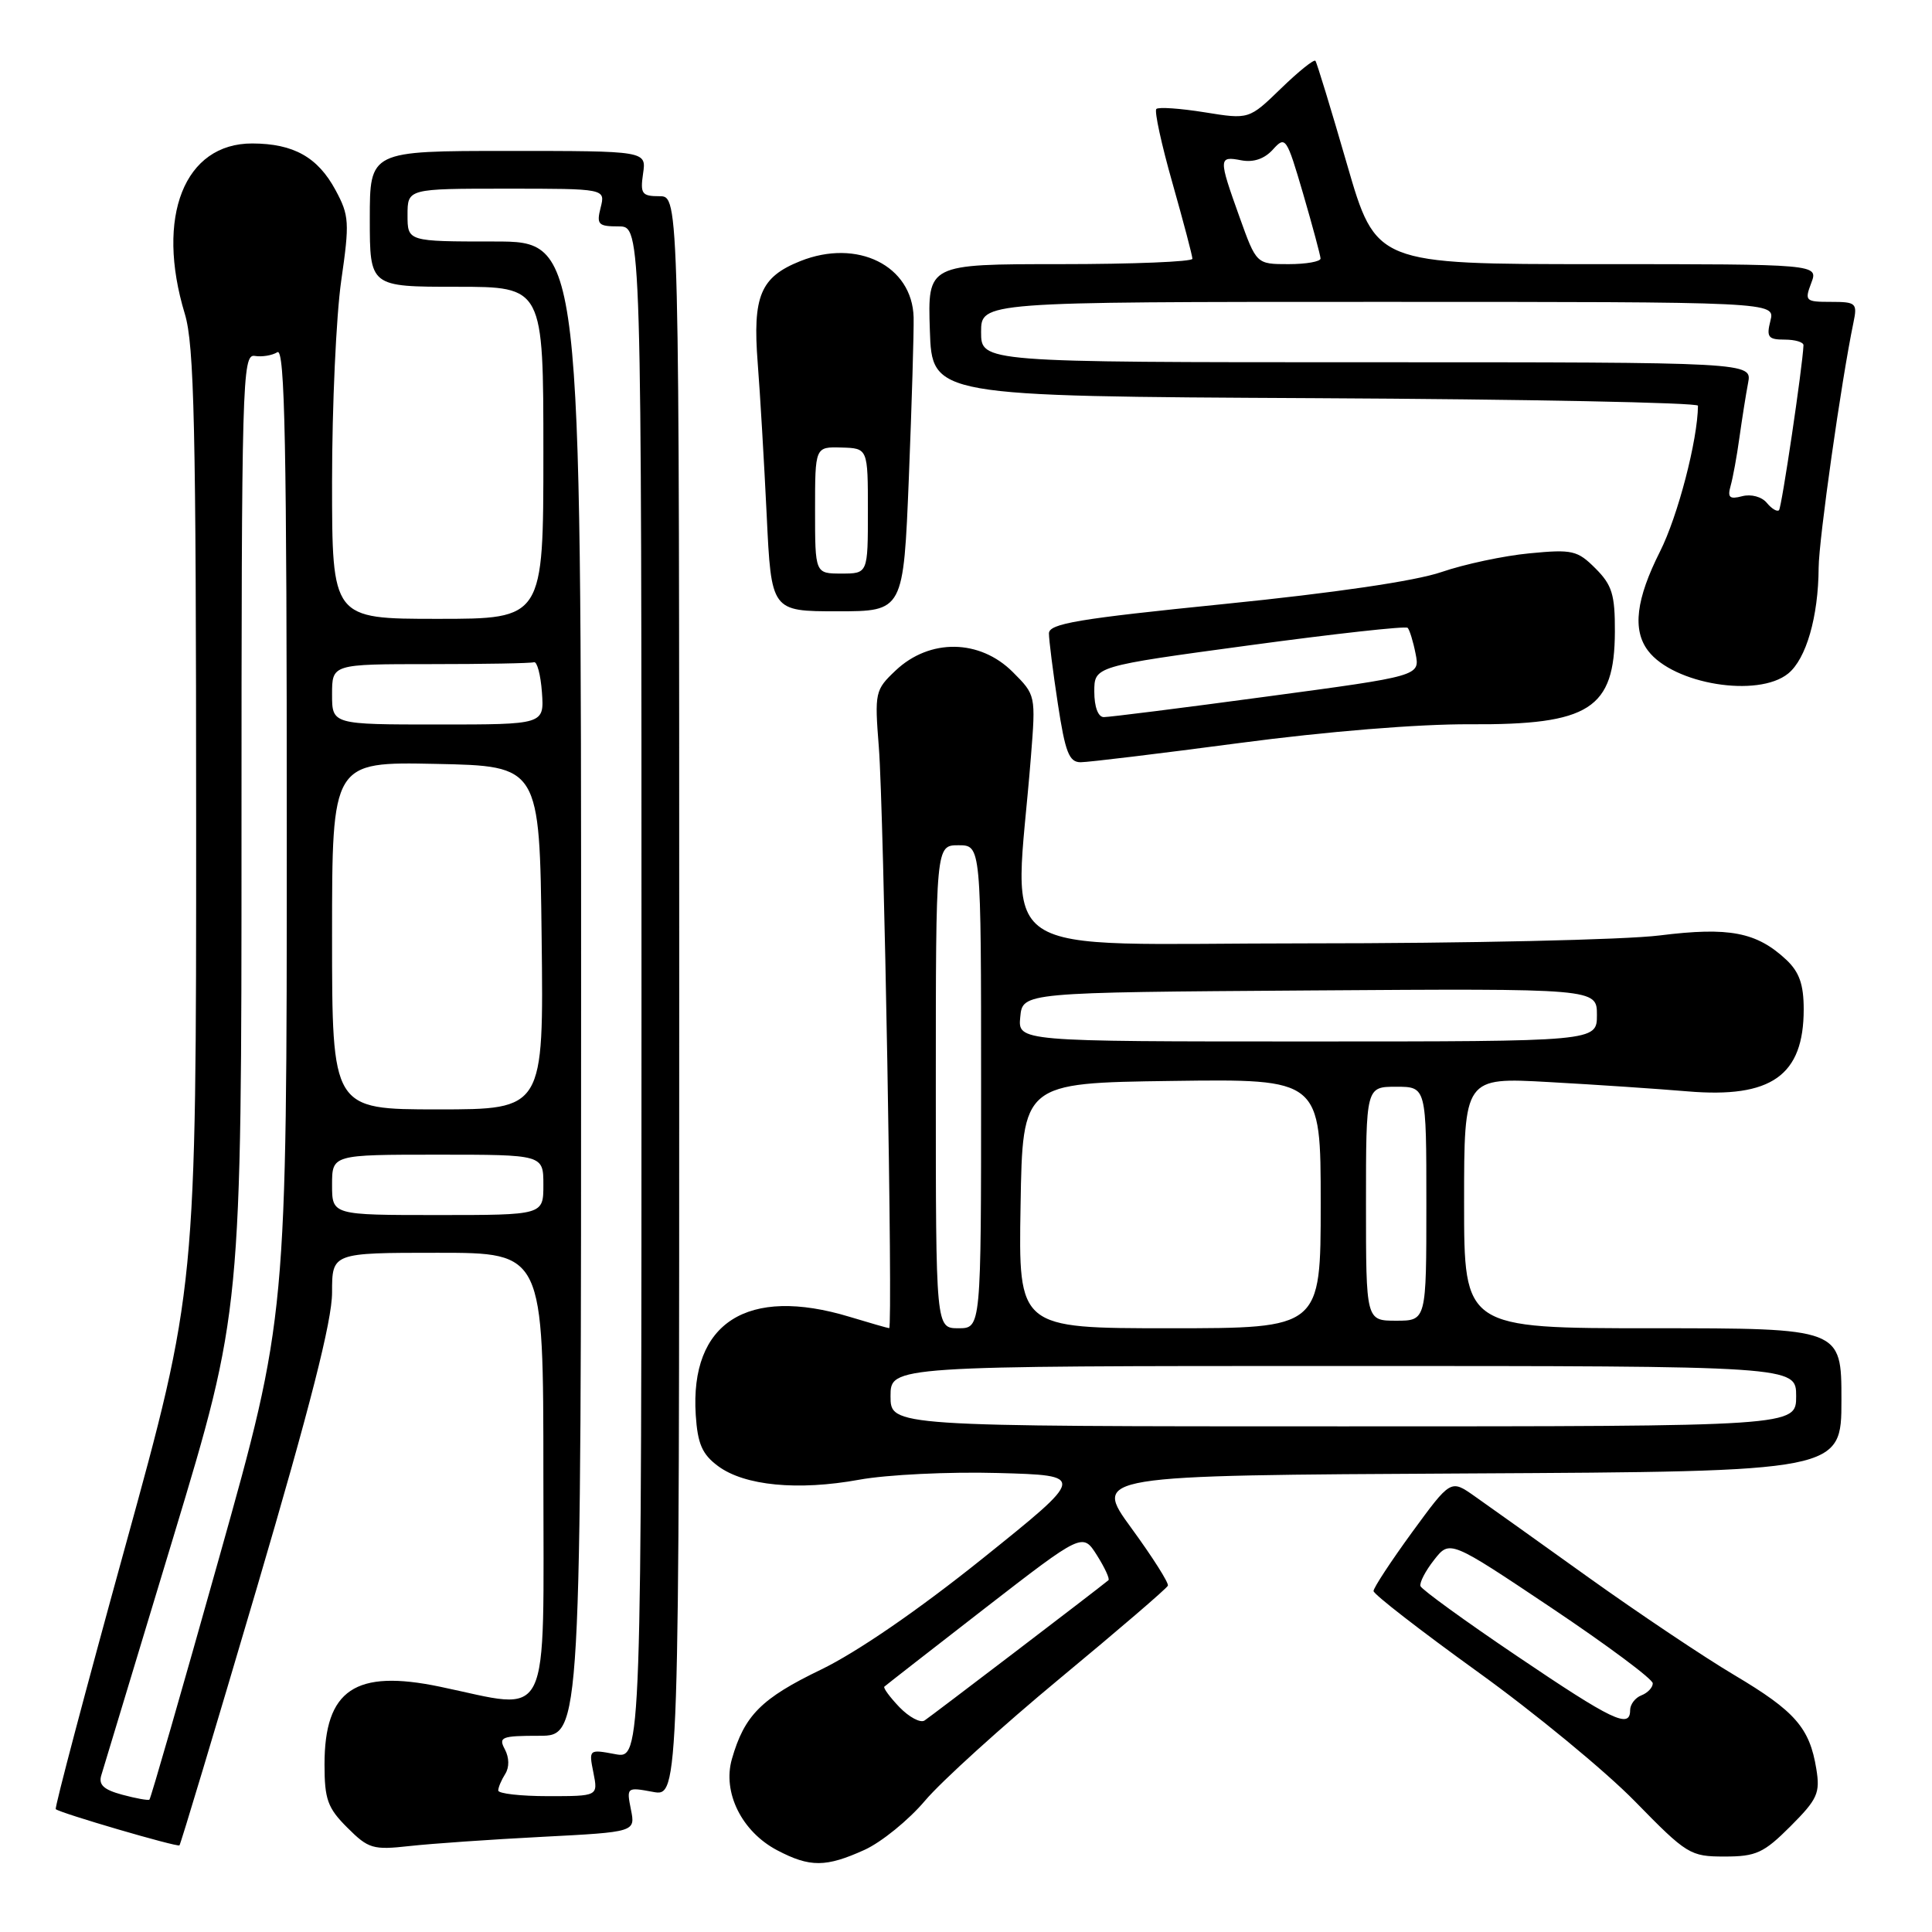 <?xml version="1.0" encoding="UTF-8" standalone="no"?>
<!DOCTYPE svg PUBLIC "-//W3C//DTD SVG 1.1//EN" "http://www.w3.org/Graphics/SVG/1.1/DTD/svg11.dtd" >
<svg xmlns="http://www.w3.org/2000/svg" xmlns:xlink="http://www.w3.org/1999/xlink" version="1.1" viewBox="0 0 256 256">
 <g >
 <path fill="currentColor"
d=" M 114.57 245.11 C 116.80 244.09 120.40 241.17 122.57 238.60 C 124.73 236.04 132.80 228.73 140.50 222.35 C 148.20 215.97 154.61 210.47 154.75 210.11 C 154.90 209.76 152.72 206.33 149.92 202.49 C 144.82 195.50 144.82 195.50 194.41 195.24 C 244.00 194.98 244.00 194.98 244.00 185.49 C 244.00 176.00 244.00 176.00 219.00 176.00 C 194.00 176.00 194.00 176.00 194.00 159.37 C 194.00 142.75 194.00 142.75 205.25 143.38 C 211.44 143.72 219.69 144.28 223.60 144.61 C 234.71 145.55 239.00 142.52 239.00 133.74 C 239.00 130.45 238.42 128.81 236.71 127.19 C 232.77 123.50 229.13 122.80 219.92 123.95 C 215.32 124.53 194.27 125.00 173.15 125.00 C 130.24 125.00 134.43 127.84 136.60 100.30 C 137.25 92.13 137.24 92.09 134.20 89.05 C 129.82 84.67 123.19 84.58 118.68 88.84 C 115.95 91.42 115.88 91.73 116.45 99.00 C 117.11 107.31 118.33 176.01 117.82 175.99 C 117.64 175.98 115.29 175.31 112.59 174.49 C 99.03 170.38 91.40 175.25 92.19 187.50 C 92.44 191.32 93.04 192.70 95.14 194.26 C 98.65 196.87 105.72 197.55 113.85 196.07 C 117.51 195.40 125.77 195.00 132.21 195.18 C 143.91 195.50 143.91 195.50 130.21 206.50 C 121.70 213.33 113.58 218.91 108.79 221.23 C 100.87 225.05 98.64 227.29 96.98 233.08 C 95.71 237.51 98.29 242.70 102.98 245.17 C 107.33 247.45 109.43 247.44 114.57 245.11 Z  M 237.25 241.99 C 240.83 238.40 241.20 237.60 240.67 234.38 C 239.79 228.95 237.86 226.74 229.83 221.97 C 225.80 219.58 217.10 213.75 210.50 209.03 C 203.90 204.30 197.09 199.44 195.36 198.23 C 192.23 196.03 192.23 196.03 187.11 203.03 C 184.30 206.89 182.00 210.39 182.00 210.82 C 182.00 211.24 188.19 216.04 195.75 221.49 C 203.31 226.93 212.71 234.67 216.64 238.69 C 223.52 245.73 223.96 246.00 228.51 246.00 C 232.69 246.00 233.70 245.54 237.25 241.99 Z  M 34.03 210.41 C 41.11 186.35 44.00 175.01 44.00 171.27 C 44.00 166.00 44.00 166.00 58.00 166.00 C 72.00 166.00 72.00 166.00 72.00 195.50 C 72.00 229.13 73.23 226.61 58.31 223.50 C 47.07 221.15 43.00 223.89 43.00 233.80 C 43.00 238.42 43.41 239.57 46.02 242.17 C 48.82 244.97 49.42 245.15 54.27 244.61 C 57.15 244.29 65.06 243.74 71.85 243.39 C 84.20 242.75 84.20 242.75 83.60 239.77 C 83.01 236.82 83.05 236.79 86.50 237.43 C 90.00 238.09 90.00 238.09 90.00 132.05 C 90.00 26.00 90.00 26.00 87.39 26.00 C 85.05 26.00 84.82 25.68 85.21 23.00 C 85.65 20.00 85.65 20.00 67.33 20.00 C 49.00 20.00 49.00 20.00 49.00 29.00 C 49.00 38.00 49.00 38.00 60.50 38.00 C 72.00 38.00 72.00 38.00 72.00 60.00 C 72.00 82.00 72.00 82.00 58.00 82.00 C 44.00 82.00 44.00 82.00 44.00 63.80 C 44.00 53.79 44.55 41.83 45.21 37.22 C 46.33 29.46 46.28 28.56 44.46 25.19 C 42.11 20.83 38.91 19.03 33.44 19.01 C 24.43 18.98 20.58 28.70 24.49 41.59 C 25.74 45.71 25.98 56.49 25.99 108.66 C 26.00 170.82 26.00 170.82 16.54 205.12 C 11.34 223.98 7.22 239.55 7.39 239.72 C 7.88 240.22 23.48 244.78 23.78 244.52 C 23.93 244.39 28.54 229.04 34.03 210.41 Z  M 164.27 98.45 C 175.81 96.92 188.01 95.93 194.79 95.97 C 210.64 96.06 213.94 93.95 213.98 83.70 C 214.00 78.79 213.61 77.52 211.41 75.32 C 209.02 72.93 208.35 72.77 202.66 73.32 C 199.27 73.64 194.03 74.76 191.00 75.80 C 187.55 76.99 176.84 78.56 162.25 80.03 C 142.82 81.99 139.00 82.63 138.99 83.93 C 138.99 84.80 139.52 88.99 140.17 93.25 C 141.15 99.69 141.66 101.00 143.19 101.00 C 144.21 101.00 153.69 99.85 164.27 98.45 Z  M 236.94 89.25 C 239.33 87.31 240.94 81.74 240.98 75.23 C 241.00 71.51 243.97 50.54 245.59 42.75 C 246.13 40.16 245.95 40.00 242.60 40.00 C 239.23 40.00 239.10 39.88 240.00 37.50 C 240.95 35.00 240.95 35.00 211.64 35.00 C 182.32 35.00 182.32 35.00 178.48 21.75 C 176.37 14.46 174.49 8.30 174.30 8.06 C 174.11 7.82 172.06 9.47 169.73 11.73 C 165.50 15.83 165.50 15.83 159.62 14.88 C 156.38 14.36 153.51 14.16 153.22 14.44 C 152.94 14.72 153.90 19.14 155.36 24.27 C 156.81 29.39 158.00 33.90 158.00 34.29 C 158.00 34.68 150.11 35.00 140.46 35.00 C 122.92 35.00 122.92 35.00 123.21 43.75 C 123.50 52.50 123.50 52.50 174.25 52.76 C 202.16 52.90 225.00 53.35 224.99 53.76 C 224.95 58.32 222.32 68.40 219.96 73.08 C 216.78 79.39 216.28 83.47 218.38 86.23 C 221.75 90.67 232.94 92.49 236.94 89.25 Z  M 120.43 63.25 C 120.82 53.49 121.10 43.95 121.06 42.05 C 120.88 35.19 113.60 31.58 106.04 34.60 C 100.76 36.71 99.71 39.23 100.40 48.10 C 100.72 52.17 101.25 61.24 101.59 68.25 C 102.20 81.00 102.20 81.00 110.96 81.00 C 119.71 81.00 119.71 81.00 120.43 63.25 Z  M 119.18 226.21 C 117.91 224.88 117.01 223.66 117.18 223.49 C 117.36 223.32 123.34 218.66 130.47 213.13 C 143.45 203.08 143.45 203.08 145.35 206.08 C 146.39 207.73 147.08 209.22 146.87 209.39 C 145.43 210.59 123.30 227.46 122.50 227.98 C 121.95 228.33 120.46 227.53 119.18 226.21 Z  M 118.00 185.00 C 118.00 181.00 118.00 181.00 178.00 181.00 C 238.00 181.00 238.00 181.00 238.00 185.00 C 238.00 189.00 238.00 189.00 178.00 189.00 C 118.00 189.00 118.00 189.00 118.00 185.00 Z  M 124.00 144.00 C 124.00 112.00 124.00 112.00 127.00 112.00 C 130.00 112.00 130.00 112.00 130.00 144.00 C 130.00 176.00 130.00 176.00 127.00 176.00 C 124.00 176.00 124.00 176.00 124.00 144.00 Z  M 135.23 159.75 C 135.50 143.50 135.50 143.50 155.25 143.23 C 175.00 142.96 175.00 142.96 175.00 159.48 C 175.00 176.00 175.00 176.00 154.98 176.00 C 134.95 176.00 134.95 176.00 135.23 159.75 Z  M 181.00 159.50 C 181.00 144.00 181.00 144.00 185.00 144.00 C 189.00 144.00 189.00 144.00 189.00 159.50 C 189.00 175.00 189.00 175.00 185.00 175.00 C 181.00 175.00 181.00 175.00 181.00 159.50 Z  M 135.19 134.75 C 135.50 131.50 135.50 131.50 173.55 131.24 C 211.60 130.98 211.60 130.98 211.60 134.49 C 211.60 138.00 211.60 138.00 173.24 138.00 C 134.87 138.00 134.87 138.00 135.19 134.75 Z  M 201.00 219.43 C 194.12 214.79 188.38 210.62 188.22 210.17 C 188.07 209.71 188.88 208.15 190.03 206.69 C 192.11 204.04 192.11 204.04 205.56 213.04 C 212.95 217.99 219.00 222.49 219.00 223.05 C 219.00 223.61 218.32 224.32 217.50 224.64 C 216.68 224.95 216.00 225.84 216.00 226.61 C 216.00 229.11 213.68 228.00 201.00 219.43 Z  M 16.20 237.81 C 13.72 237.14 13.03 236.49 13.43 235.21 C 13.72 234.27 18.02 220.06 22.98 203.64 C 32.00 173.78 32.00 173.78 32.00 110.33 C 32.00 50.45 32.10 46.89 33.75 47.16 C 34.71 47.32 36.06 47.10 36.75 46.67 C 37.75 46.04 38.00 58.99 38.00 110.19 C 38.00 174.50 38.00 174.50 29.05 206.36 C 24.13 223.89 19.97 238.33 19.80 238.46 C 19.64 238.59 18.01 238.30 16.20 237.81 Z  M 66.02 237.25 C 66.02 236.84 66.44 235.85 66.95 235.05 C 67.50 234.17 67.48 232.91 66.90 231.80 C 66.02 230.17 66.44 230.00 71.46 230.00 C 77.00 230.00 77.00 230.00 77.00 131.00 C 77.00 32.00 77.00 32.00 65.50 32.00 C 54.00 32.00 54.00 32.00 54.00 28.50 C 54.00 25.00 54.00 25.00 67.11 25.00 C 80.22 25.00 80.22 25.00 79.59 27.50 C 79.02 29.75 79.26 30.00 81.98 30.00 C 85.00 30.00 85.00 30.00 85.00 131.55 C 85.00 233.09 85.00 233.09 81.50 232.43 C 78.03 231.78 78.01 231.80 78.63 234.89 C 79.25 238.00 79.25 238.00 72.62 238.00 C 68.98 238.00 66.01 237.66 66.02 237.25 Z  M 44.00 157.00 C 44.00 153.00 44.00 153.00 58.00 153.00 C 72.00 153.00 72.00 153.00 72.00 157.00 C 72.00 161.00 72.00 161.00 58.00 161.00 C 44.00 161.00 44.00 161.00 44.00 157.00 Z  M 44.00 123.97 C 44.00 100.94 44.00 100.94 57.75 101.22 C 71.50 101.50 71.50 101.50 71.77 124.25 C 72.04 147.00 72.04 147.00 58.02 147.00 C 44.00 147.00 44.00 147.00 44.00 123.97 Z  M 44.00 92.00 C 44.00 88.00 44.00 88.00 57.00 88.00 C 64.15 88.00 70.34 87.89 70.75 87.75 C 71.16 87.61 71.64 89.41 71.81 91.75 C 72.11 96.00 72.11 96.00 58.06 96.00 C 44.00 96.00 44.00 96.00 44.00 92.00 Z  M 145.00 91.65 C 145.00 88.29 145.00 88.29 165.53 85.51 C 176.82 83.98 186.27 82.93 186.52 83.19 C 186.77 83.44 187.25 84.98 187.57 86.61 C 188.16 89.57 188.16 89.57 167.83 92.30 C 156.65 93.81 146.94 95.03 146.25 95.02 C 145.50 95.01 145.00 93.65 145.00 91.65 Z  M 234.11 66.63 C 233.44 65.82 232.03 65.44 230.85 65.75 C 229.18 66.19 228.88 65.92 229.31 64.40 C 229.61 63.35 230.14 60.48 230.48 58.00 C 230.83 55.52 231.34 52.26 231.63 50.75 C 232.16 48.00 232.16 48.00 181.08 48.00 C 130.00 48.00 130.00 48.00 130.00 44.00 C 130.00 40.00 130.00 40.00 182.61 40.00 C 235.22 40.00 235.22 40.00 234.59 42.50 C 234.04 44.67 234.29 45.00 236.48 45.00 C 237.87 45.00 238.99 45.34 238.97 45.75 C 238.85 48.61 236.08 67.25 235.73 67.60 C 235.48 67.85 234.75 67.41 234.11 66.63 Z  M 164.24 28.75 C 161.44 20.94 161.45 20.66 164.47 21.24 C 166.10 21.55 167.55 21.05 168.67 19.81 C 170.33 17.97 170.48 18.19 172.68 25.70 C 173.93 29.99 174.96 33.84 174.98 34.25 C 174.99 34.66 173.08 35.00 170.74 35.00 C 166.48 35.00 166.48 35.00 164.24 28.75 Z  M 108.00 67.60 C 108.00 59.20 108.00 59.20 111.50 59.30 C 115.00 59.40 115.00 59.40 115.00 67.70 C 115.00 76.00 115.00 76.00 111.50 76.00 C 108.00 76.00 108.00 76.00 108.00 67.60 Z "/>
</g>
</svg>
